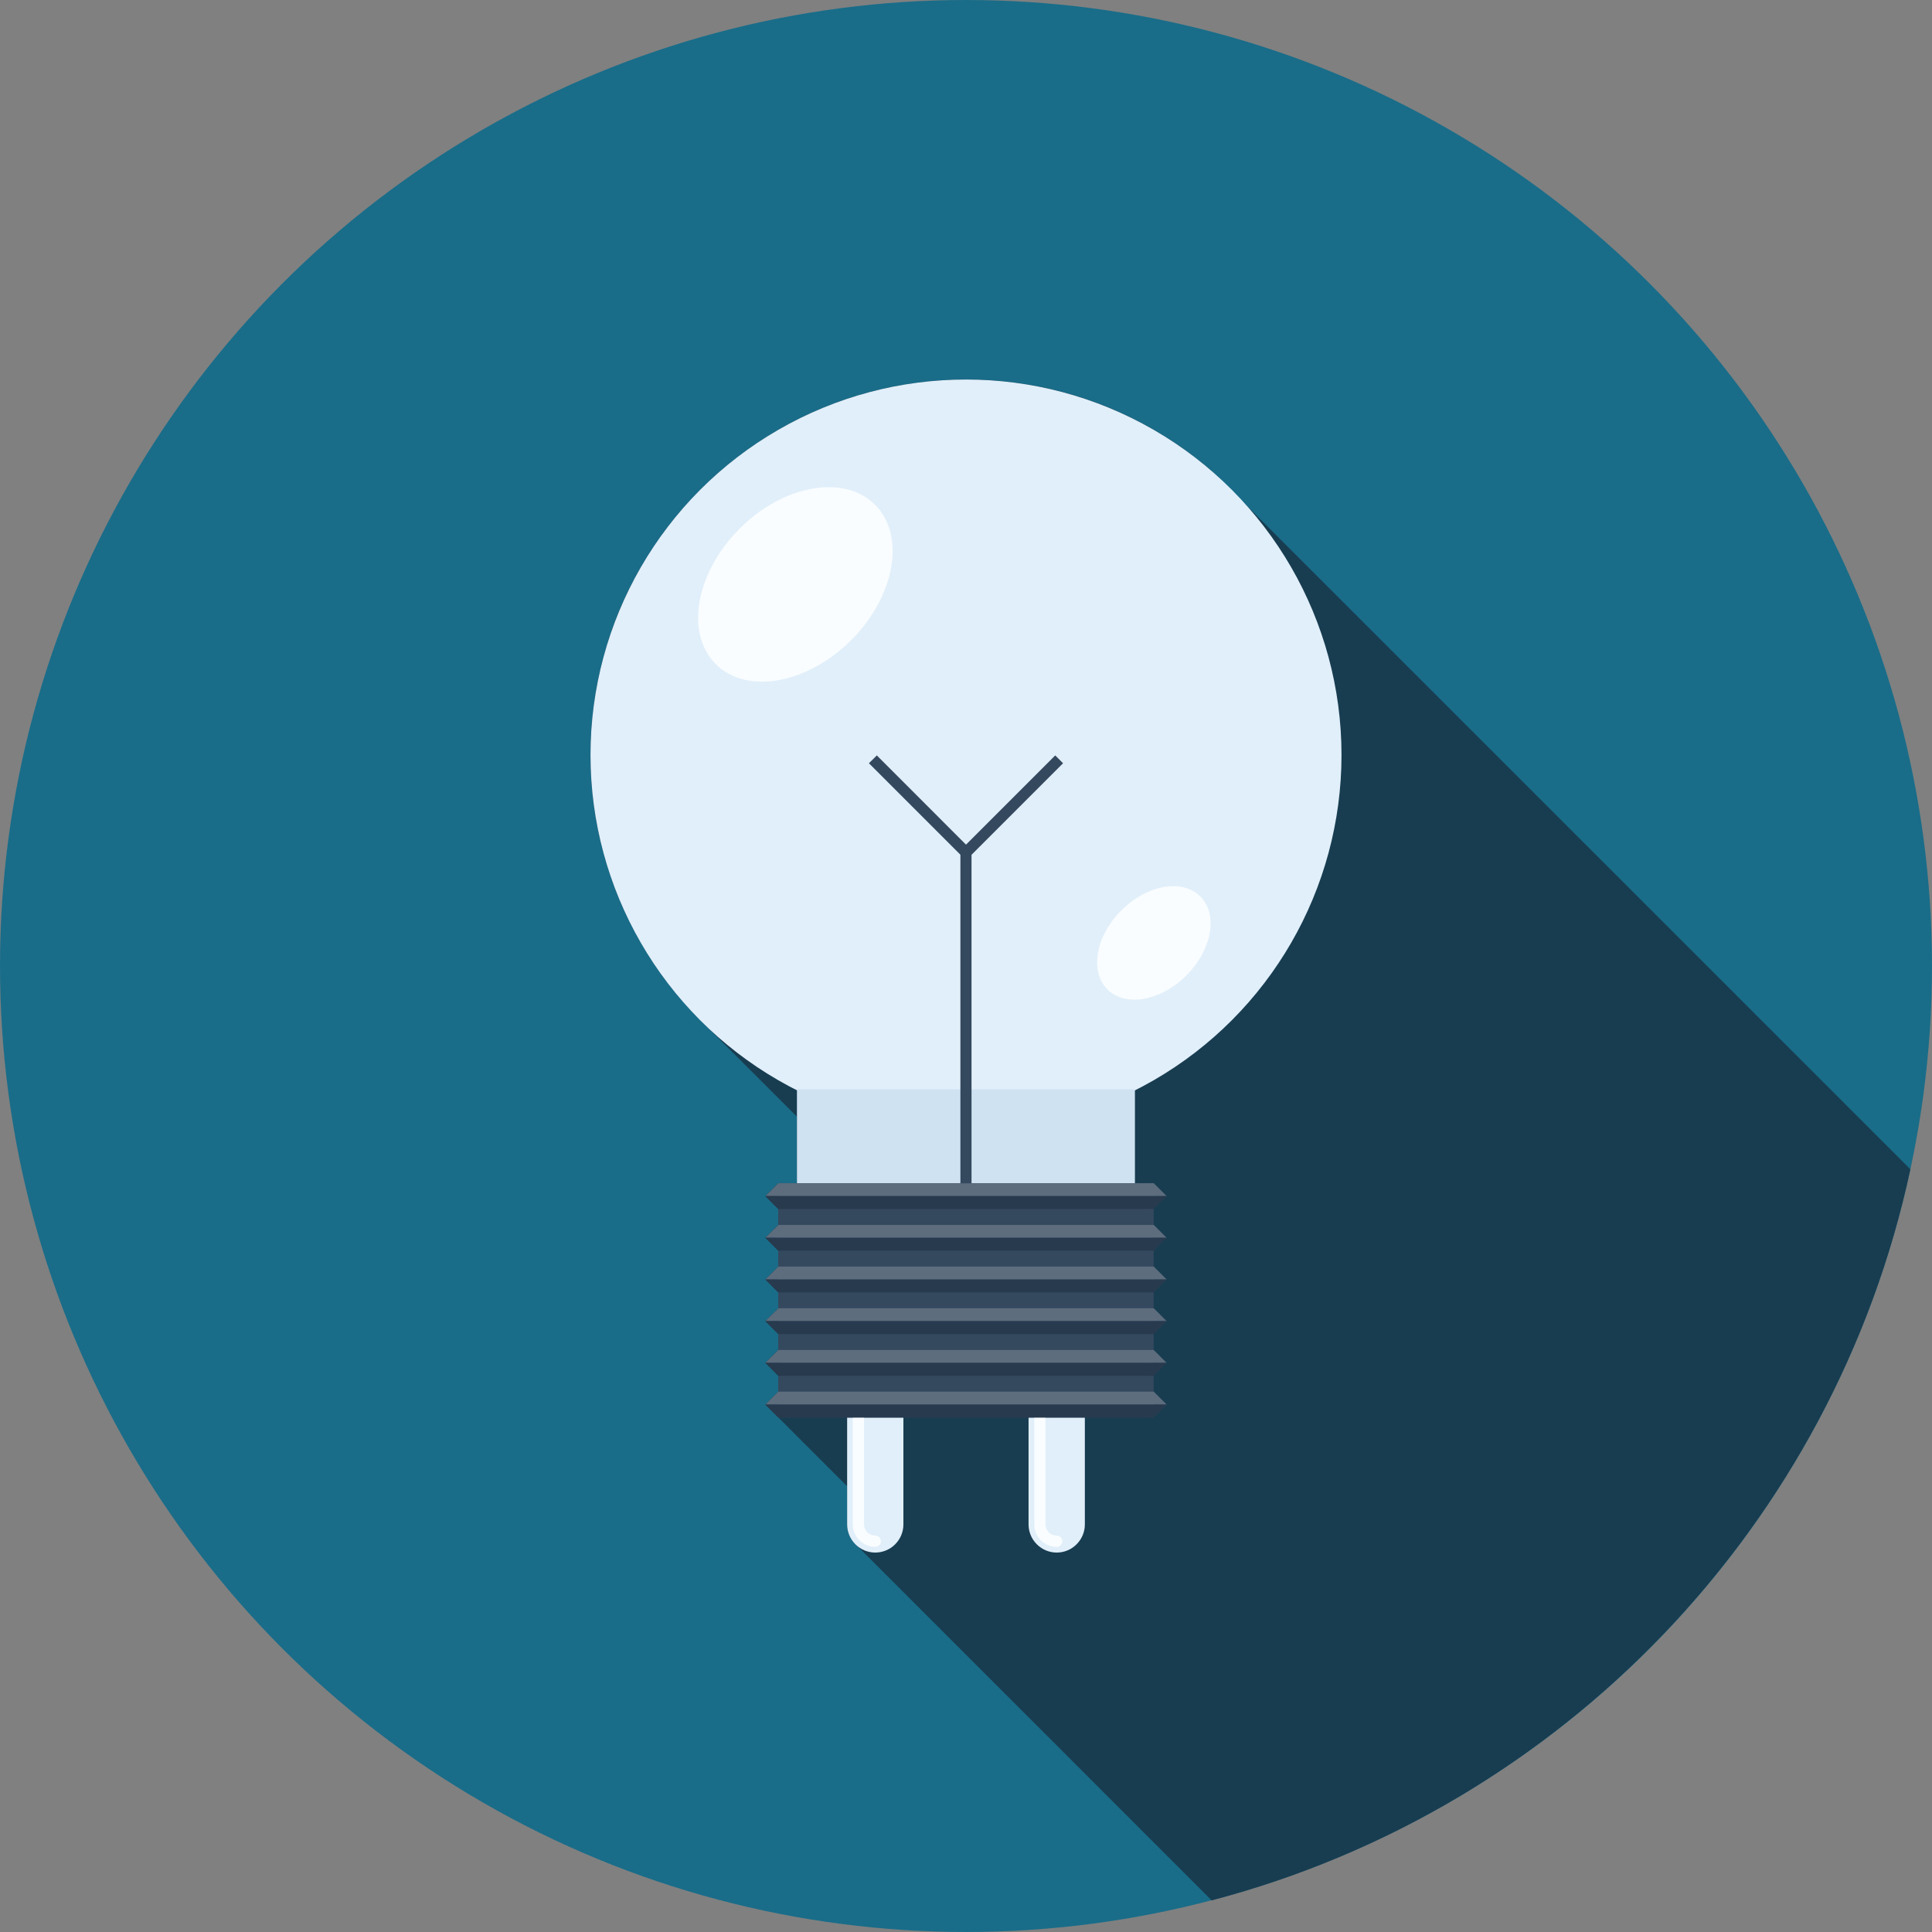 <?xml version="1.0" encoding="utf-8"?>
<!-- Generator: Adobe Illustrator 16.0.3, SVG Export Plug-In . SVG Version: 6.00 Build 0)  -->
<!DOCTYPE svg PUBLIC "-//W3C//DTD SVG 1.1//EN" "http://www.w3.org/Graphics/SVG/1.1/DTD/svg11.dtd">
<svg version="1.1" id="Layer_1" xmlns="http://www.w3.org/2000/svg" xmlns:xlink="http://www.w3.org/1999/xlink" x="0px" y="0px"
	 width="50px" height="50px" viewBox="0 0 50 50" enable-background="new 0 0 50 50" xml:space="preserve">
<rect x="0" y="0" width="50" height="50" fill="#808080" stroke="none"/>
<circle fill="#1A6D89" cx="25" cy="25" r="25"/>
<path fill="#183D51" d="M32.282,13.104l-0.85-0.847C29.722,10.739,27.469,9.821,25,9.821c-0.551,0-1.091,0.049-1.617,0.137
	l-0.001-0.001c-0.024,0.004-0.049,0.01-0.074,0.015c-0.115,0.02-0.23,0.042-0.344,0.065c-0.022,0.005-0.044,0.01-0.066,0.015
	c-0.375,0.083-0.742,0.187-1.099,0.312c-0.031,0.01-0.062,0.02-0.092,0.031c-0.087,0.032-0.174,0.066-0.26,0.1
	c-0.054,0.021-0.108,0.042-0.162,0.064c-0.078,0.032-0.155,0.067-0.232,0.101c-0.061,0.027-0.121,0.054-0.181,0.082
	c-0.072,0.034-0.144,0.069-0.215,0.105c-0.063,0.032-0.125,0.063-0.188,0.096c-0.068,0.037-0.136,0.073-0.203,0.11
	c-0.064,0.036-0.127,0.073-0.19,0.109c-0.064,0.038-0.128,0.076-0.191,0.115c-0.065,0.041-0.13,0.083-0.193,0.125
	c-0.059,0.039-0.119,0.077-0.177,0.117c-0.068,0.047-0.135,0.095-0.202,0.144c-0.052,0.038-0.106,0.075-0.158,0.114
	c-0.078,0.059-0.154,0.12-0.229,0.18c-0.04,0.031-0.08,0.062-0.119,0.094c-0.112,0.093-0.222,0.188-0.331,0.287
	c-0.032,0.028-0.063,0.059-0.094,0.089c-0.077,0.071-0.153,0.143-0.228,0.217c-0.04,0.04-0.079,0.081-0.118,0.122
	c-0.064,0.066-0.128,0.132-0.191,0.2c-0.041,0.044-0.08,0.089-0.12,0.134c-0.058,0.066-0.117,0.133-0.174,0.201
	c-0.039,0.047-0.079,0.095-0.117,0.143c-0.055,0.068-0.11,0.137-0.163,0.207c-0.037,0.049-0.074,0.099-0.111,0.148
	c-0.052,0.071-0.104,0.144-0.154,0.217c-0.034,0.05-0.068,0.099-0.102,0.149c-0.051,0.076-0.1,0.154-0.149,0.232
	c-0.03,0.048-0.061,0.096-0.09,0.145c-0.051,0.086-0.101,0.174-0.15,0.261c-0.023,0.042-0.049,0.084-0.072,0.128
	c-0.063,0.117-0.124,0.235-0.182,0.355c-0.007,0.015-0.015,0.028-0.022,0.043c-0.065,0.136-0.127,0.274-0.187,0.413
	c-0.016,0.037-0.029,0.075-0.045,0.112c-0.042,0.102-0.083,0.204-0.121,0.307c-0.019,0.052-0.037,0.104-0.055,0.157
	c-0.032,0.09-0.063,0.181-0.092,0.272c-0.019,0.058-0.035,0.117-0.053,0.175c-0.026,0.087-0.051,0.175-0.075,0.264
	c-0.017,0.061-0.032,0.123-0.047,0.184c-0.022,0.088-0.042,0.176-0.062,0.265c-0.013,0.063-0.026,0.125-0.039,0.188
	c-0.018,0.09-0.034,0.18-0.048,0.271c-0.011,0.063-0.021,0.125-0.03,0.188c-0.014,0.094-0.025,0.188-0.036,0.283
	c-0.006,0.061-0.015,0.122-0.021,0.183c-0.01,0.104-0.017,0.209-0.024,0.314c-0.003,0.052-0.008,0.104-0.011,0.156
	c-0.008,0.158-0.012,0.316-0.012,0.476c0,0.211,0.009,0.419,0.022,0.627c0.003,0.054,0.007,0.109,0.012,0.163
	c0.015,0.185,0.034,0.369,0.06,0.551c0.003,0.023,0.005,0.046,0.008,0.069c0.029,0.201,0.066,0.398,0.107,0.594
	c0.011,0.053,0.023,0.106,0.036,0.159c0.037,0.163,0.078,0.324,0.124,0.484c0.011,0.037,0.02,0.075,0.03,0.112
	c0.056,0.187,0.117,0.37,0.183,0.552c0.019,0.052,0.039,0.104,0.059,0.156c0.055,0.143,0.113,0.285,0.174,0.426
	c0.021,0.046,0.04,0.093,0.061,0.14c0.078,0.171,0.162,0.339,0.25,0.505c0.026,0.049,0.054,0.098,0.081,0.147
	c0.07,0.127,0.143,0.252,0.218,0.376c0.031,0.051,0.062,0.102,0.094,0.152c0.099,0.155,0.202,0.308,0.309,0.457
	c0.018,0.025,0.037,0.051,0.055,0.076c0.026,0.035,0.053,0.068,0.079,0.103c0.074,0.097,0.149,0.194,0.226,0.288
	c0.031,0.037,0.059,0.075,0.09,0.111c0.011,0.014,0.024,0.026,0.035,0.04c0.115,0.135,0.232,0.268,0.354,0.396
	c0.003,0.004,0.006,0.007,0.009,0.01c0.045,0.047,0.091,0.092,0.137,0.137c0.058,0.059,0.114,0.119,0.175,0.176l2.354,2.354v1.721
	H20.14l-0.333,0.336l0.333,0.332v0.412l-0.333,0.331l0.333,0.337v0.41l-0.333,0.336l0.333,0.332v0.41l-0.333,0.336l0.333,0.332
	v0.412l-0.333,0.335l0.333,0.332v0.415l-0.333,0.332l0.333,0.332v0.003h0.003l1.782,1.782v0.982c0,0.186,0.071,0.371,0.214,0.514
	l9.218,9.219c9.059-2.376,16.109-9.706,18.083-18.921L32.282,13.104z"/>
<circle fill="#E1EFFA" cx="25" cy="19.54" r="9.718"/>
<rect x="20.625" y="28.192" fill="#CEE2F2" width="8.747" height="2.43"/>
<path fill="#E1EFFA" d="M21.924,36.685v2.766c0,0.187,0.071,0.372,0.213,0.515s0.329,0.214,0.515,0.214s0.373-0.071,0.515-0.214
	s0.213-0.328,0.213-0.515v-2.766H21.924z"/>
<path fill="#F9FDFF" d="M22.653,39.742c-0.078,0-0.151-0.031-0.207-0.086c-0.054-0.055-0.085-0.128-0.085-0.206v-2.766H22.07v2.766
	c0,0.155,0.061,0.302,0.171,0.411c0.11,0.109,0.256,0.172,0.412,0.172c0.08,0,0.145-0.066,0.145-0.146S22.733,39.742,22.653,39.742z
	"/>
<path fill="#E1EFFA" d="M26.619,36.685v2.766c0,0.187,0.071,0.372,0.214,0.515c0.142,0.143,0.328,0.214,0.515,0.214
	c0.186,0,0.372-0.071,0.514-0.214c0.143-0.143,0.214-0.328,0.214-0.515v-2.766H26.619z"/>
<path fill="#F9FDFF" d="M27.348,39.742c-0.078,0-0.151-0.031-0.206-0.086s-0.085-0.128-0.085-0.206v-2.766h-0.291v2.766
	c0,0.155,0.061,0.302,0.17,0.411c0.11,0.109,0.257,0.172,0.412,0.172c0.08,0,0.145-0.066,0.145-0.146S27.428,39.742,27.348,39.742z"
	/>
<rect x="20.14" y="30.62" fill="#34495E" width="9.717" height="6.063"/>
<polygon fill="#5D6D7E" points="29.859,30.621 20.141,30.621 20.141,30.621 20.141,30.621 19.807,30.955 30.193,30.955 "/>
<polygon fill="#283A4D" points="29.859,31.289 20.141,31.289 20.141,31.289 20.141,31.289 19.807,30.955 30.193,30.955 "/>
<polygon fill="#5D6D7E" points="29.859,31.701 20.141,31.701 20.141,31.701 20.141,31.701 19.807,32.034 30.193,32.034 "/>
<polygon fill="#283A4D" points="29.859,32.367 20.141,32.367 20.141,32.367 20.141,32.367 19.807,32.034 30.193,32.034 "/>
<polygon fill="#5D6D7E" points="29.859,32.779 20.141,32.779 20.141,32.779 20.141,32.779 19.807,33.113 30.193,33.113 "/>
<polygon fill="#283A4D" points="29.859,33.447 20.141,33.447 20.141,33.447 20.141,33.447 19.807,33.113 30.193,33.113 "/>
<polygon fill="#5D6D7E" points="29.859,33.858 20.141,33.858 20.141,33.858 20.141,33.858 19.807,34.191 30.193,34.191 "/>
<polygon fill="#283A4D" points="29.859,34.525 20.141,34.525 20.141,34.525 20.141,34.525 19.807,34.191 30.193,34.191 "/>
<polygon fill="#5D6D7E" points="29.859,34.938 20.141,34.938 20.141,34.938 20.141,34.938 19.807,35.271 30.193,35.271 "/>
<polygon fill="#283A4D" points="29.859,35.605 20.141,35.605 20.141,35.605 20.141,35.605 19.807,35.271 30.193,35.271 "/>
<polygon fill="#5D6D7E" points="29.859,36.016 20.141,36.016 20.141,36.016 20.141,36.016 19.807,36.35 30.193,36.35 "/>
<polygon fill="#283A4D" points="29.859,36.685 20.141,36.685 20.141,36.685 20.141,36.685 19.807,36.35 30.193,36.35 "/>
<g>
	<path fill="#F9FDFF" d="M22.646,13.063c0.797,0.797,0.521,2.366-0.618,3.504c-1.139,1.139-2.708,1.417-3.505,0.619
		c-0.797-0.797-0.52-2.366,0.619-3.505C20.28,12.542,21.849,12.267,22.646,13.063z"/>
	<path fill="#F9FDFF" d="M31.064,23.2c0.465,0.465,0.304,1.38-0.36,2.044c-0.664,0.665-1.58,0.825-2.045,0.361
		c-0.465-0.466-0.304-1.38,0.36-2.044S30.6,22.734,31.064,23.2z"/>
</g>
<g>
	<rect x="24.855" y="22.063" fill="#34495E" width="0.288" height="8.561"/>
	<polygon fill="#34495E" points="25,22.265 22.488,19.753 22.692,19.55 25,21.859 27.309,19.55 27.512,19.753 	"/>
</g>
</svg>
